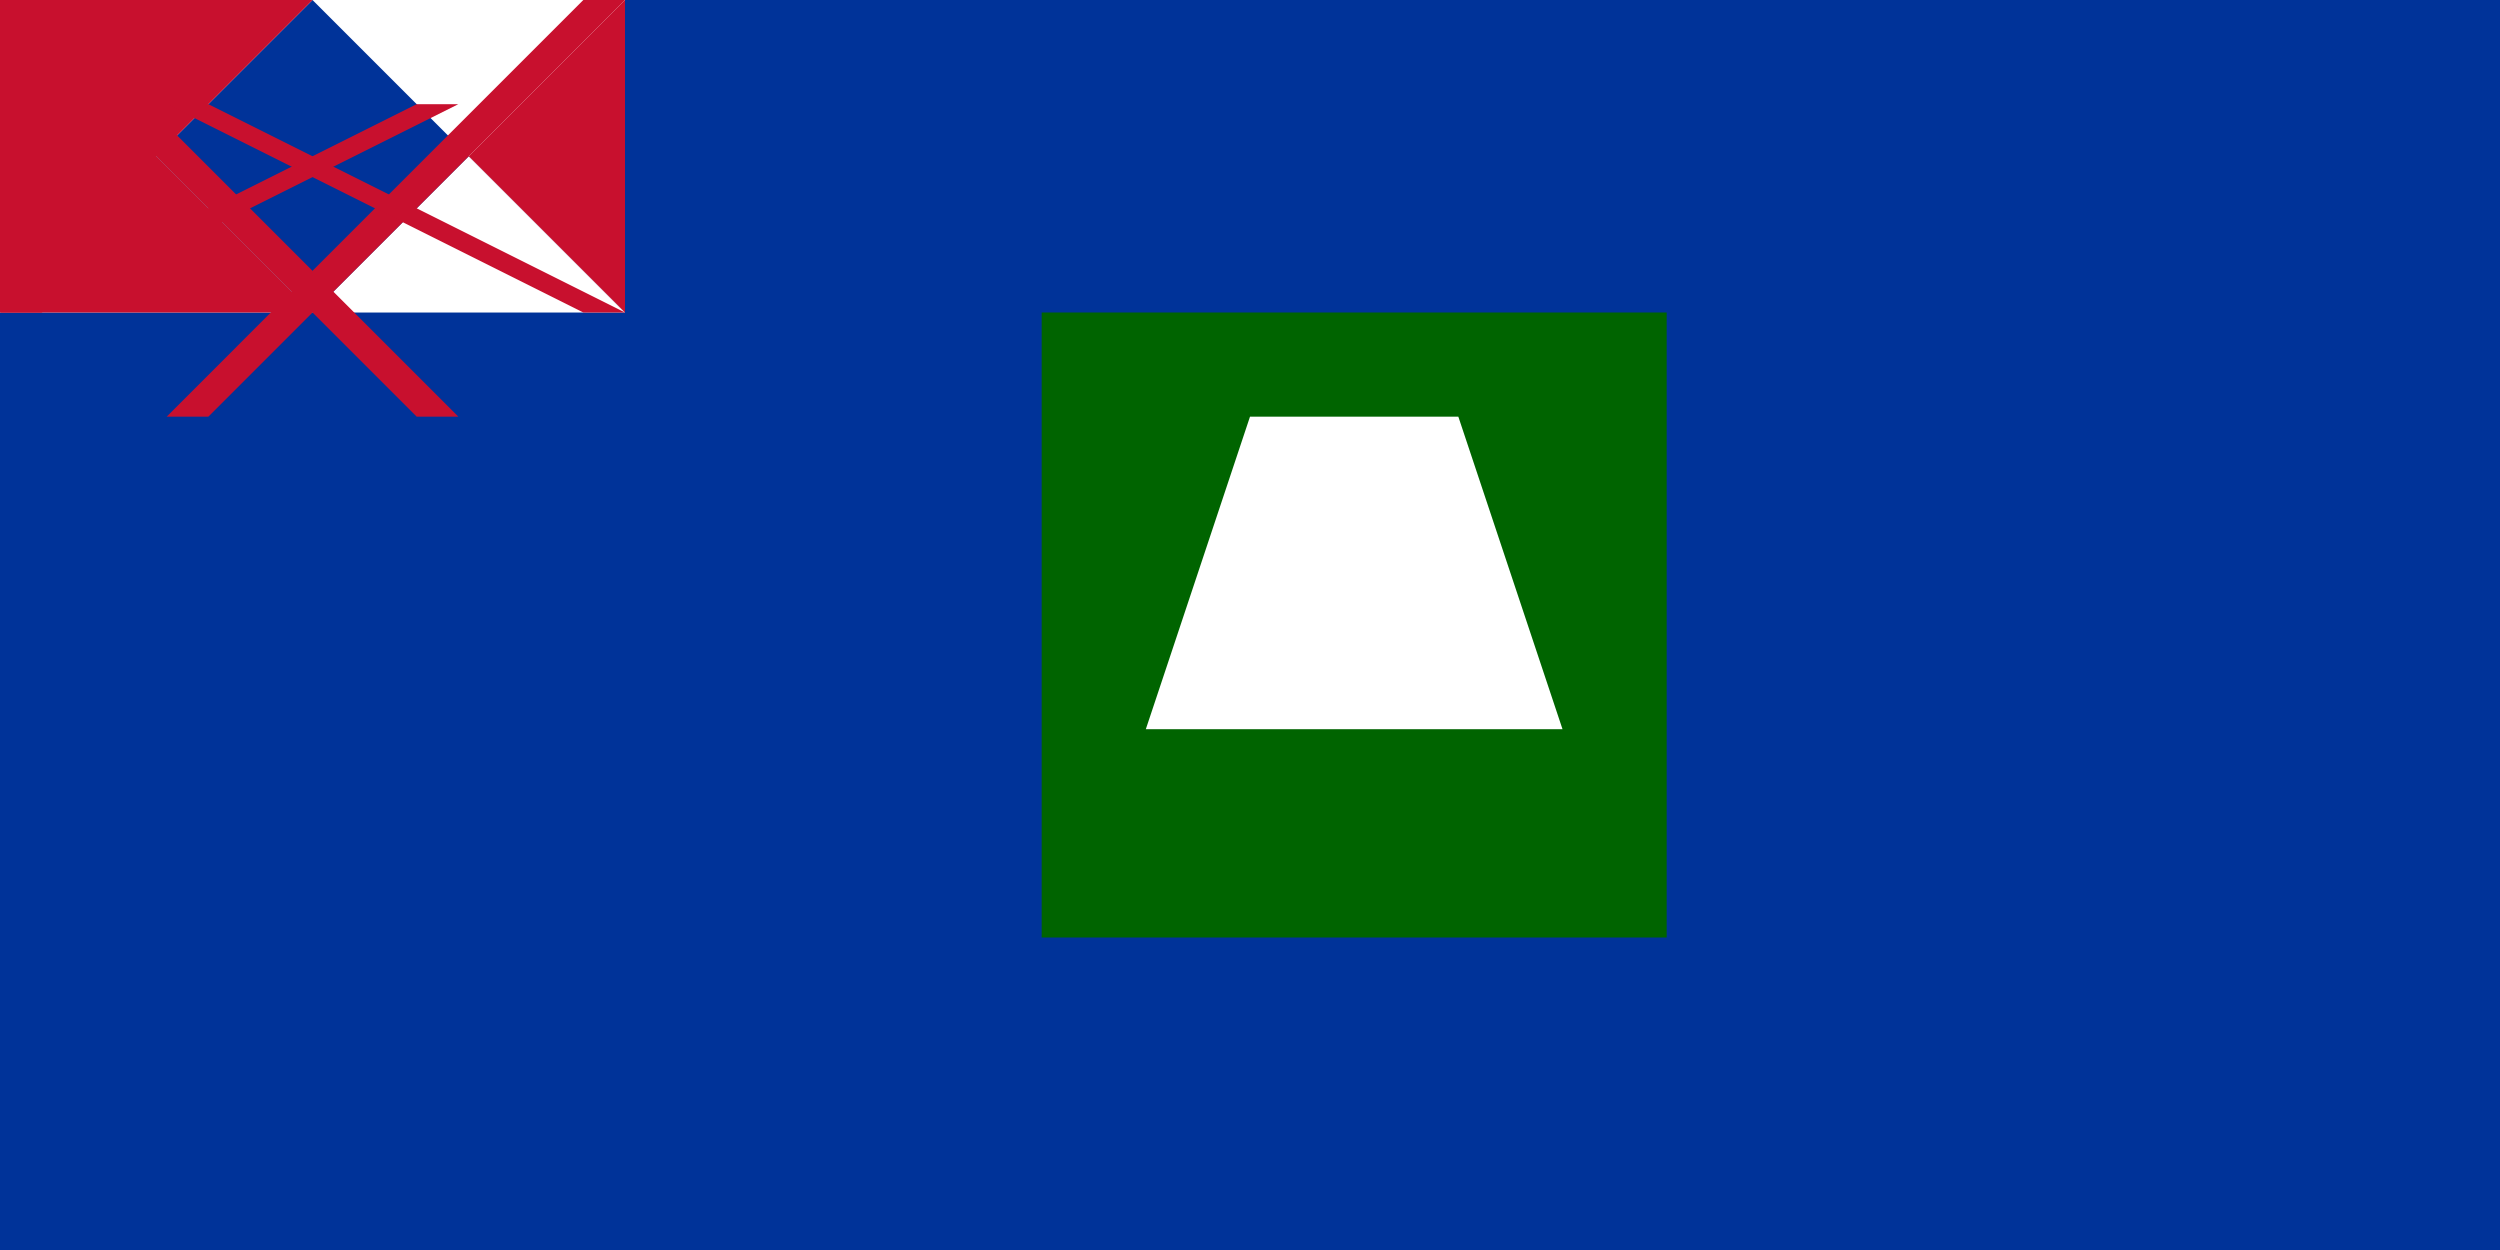 <svg xmlns="http://www.w3.org/2000/svg" viewBox="0 0 1200 600">
	<path fill="#039" d="M0 0h1200v600H0z"/>
	<path fill="#fff" d="M0 0h150L75 75z m150 0h150l-75 75zM0 0v150l75-75z m0 150h150L75 75zM300 0v150l-75-75z"/>
	<path fill="#fff" d="M300 150H150l75-75z"/>
	<path fill="#c8102e" d="M0 0h150L75 75z m0 0v150l75-75z m0 150h150L75 75zM300 0v150l-75-75z"/>
	<path fill="#c8102e" d="M0 0h20l200 200h-20z"/>
	<path fill="#c8102e" d="M0 150h20L220 50h-20zM300 0h-20L80 200h20z"/>
	<path fill="#c8102e" d="M300 150h-20L80 50h20z"/>
	<path fill="#006400" d="M500 150h300v300H500z"/>
	<path fill="#fff" d="M600 200h100l50 150H550Z"/>
</svg>
